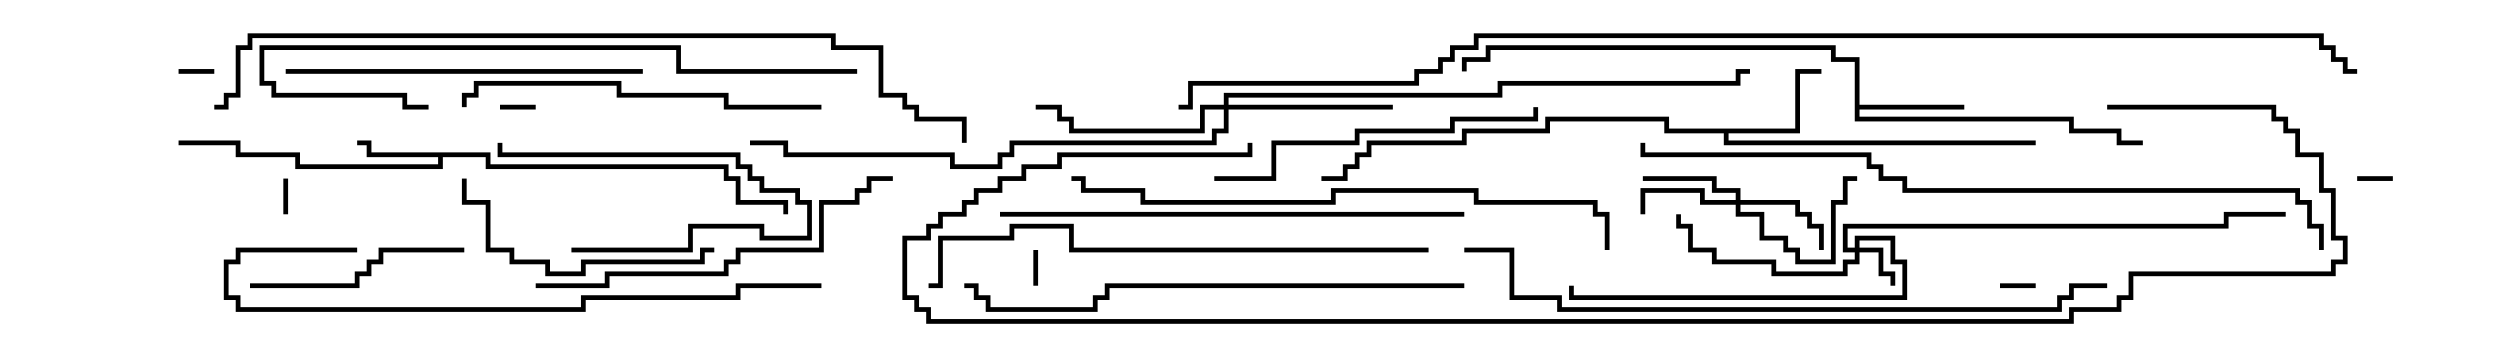 <svg version="1.1" width="105" height="15" xmlns="http://www.w3.org/2000/svg"><path d="M20.6,6.4L20.6,6.9L30.6,6.9L30.6,7.4L31.1,7.4L31.1,8.4L33.1,8.4L33.1,9L32.9,9L32.9,8.6L30.9,8.6L30.9,7.6L30.4,7.6L30.4,7.1L20.4,7.1L20.4,6.6L18.6,6.6L18.6,7.1L12.4,7.1L12.4,6.6L9.9,6.6L9.9,6.1L7.5,6.1L7.5,5.9L10.1,5.9L10.1,6.4L12.6,6.4L12.6,6.9L18.4,6.9L18.4,6.6L15.4,6.6L15.4,6.1L15,6.1L15,5.9L15.6,5.9L15.6,6.4z" stroke="none"/><path d="M77.9,2.6L76.9,2.6L76.9,2.1L62.6,2.1L62.6,2.6L61.6,2.6L61.6,3L61.4,3L61.4,2.4L62.4,2.4L62.4,1.9L77.1,1.9L77.1,2.4L78.1,2.4L78.1,4.4L82.5,4.4L82.5,4.6L78.1,4.6L78.1,4.9L87.1,4.9L87.1,5.4L89.1,5.4L89.1,5.9L90,5.9L90,6.1L88.9,6.1L88.9,5.6L86.9,5.6L86.9,5.1L77.9,5.1z" stroke="none"/><path d="M75.4,5.4L75.4,2.9L76.5,2.9L76.5,3.1L75.6,3.1L75.6,5.6L72.6,5.6L72.6,5.9L85.5,5.9L85.5,6.1L72.4,6.1L72.4,5.6L69.9,5.6L69.9,5.1L65.1,5.1L65.1,5.6L61.6,5.6L61.6,6.1L57.6,6.1L57.6,6.6L57.1,6.6L57.1,7.1L56.6,7.1L56.6,7.6L55.5,7.6L55.5,7.4L56.4,7.4L56.4,6.9L56.9,6.9L56.9,6.4L57.4,6.4L57.4,5.9L61.4,5.9L61.4,5.4L64.9,5.4L64.9,4.9L70.1,4.9L70.1,5.4z" stroke="none"/><path d="M77.9,10.4L77.9,9.9L79.6,9.9L79.6,10.9L80.1,10.9L80.1,12.6L65.9,12.6L65.9,12L66.1,12L66.1,12.4L79.9,12.4L79.9,11.1L79.4,11.1L79.4,10.1L78.1,10.1L78.1,10.4L79.1,10.4L79.1,11.4L79.6,11.4L79.6,12L79.4,12L79.4,11.6L78.9,11.6L78.9,10.6L78.1,10.6L78.1,11.1L77.6,11.1L77.6,11.6L74.4,11.6L74.4,11.1L71.9,11.1L71.9,10.6L70.9,10.6L70.9,9.6L70.4,9.6L70.4,9L70.6,9L70.6,9.4L71.1,9.4L71.1,10.4L72.1,10.4L72.1,10.9L74.6,10.9L74.6,11.4L77.4,11.4L77.4,10.9L77.9,10.9L77.9,10.6L77.4,10.6L77.4,9.4L93.4,9.4L93.4,8.9L96,8.9L96,9.1L93.6,9.1L93.6,9.6L77.6,9.6L77.6,10.4z" stroke="none"/><path d="M72.9,8.4L72.9,8.1L71.9,8.1L71.9,7.6L69,7.6L69,7.4L72.1,7.4L72.1,7.9L73.1,7.9L73.1,8.4L75.6,8.4L75.6,8.9L76.1,8.9L76.1,9.4L76.6,9.4L76.6,10.5L76.4,10.5L76.4,9.6L75.9,9.6L75.9,9.1L75.4,9.1L75.4,8.6L73.1,8.6L73.1,8.9L74.1,8.9L74.1,9.9L75.1,9.9L75.1,10.4L75.6,10.4L75.6,10.9L76.9,10.9L76.9,8.4L77.4,8.4L77.4,7.4L78,7.4L78,7.6L77.6,7.6L77.6,8.6L77.1,8.6L77.1,11.1L75.4,11.1L75.4,10.6L74.9,10.6L74.9,10.1L73.9,10.1L73.9,9.1L72.9,9.1L72.9,8.6L71.4,8.6L71.4,8.1L69.1,8.1L69.1,9L68.9,9L68.9,7.9L71.6,7.9L71.6,8.4z" stroke="none"/><path d="M51.4,4.4L51.4,3.9L62.9,3.9L62.9,3.4L72.9,3.4L72.9,2.9L73.5,2.9L73.5,3.1L73.1,3.1L73.1,3.6L63.1,3.6L63.1,4.1L51.6,4.1L51.6,4.4L58.5,4.4L58.5,4.6L51.6,4.6L51.6,5.6L51.1,5.6L51.1,6.1L42.6,6.1L42.6,6.6L42.1,6.6L42.1,7.1L39.9,7.1L39.9,6.6L32.9,6.6L32.9,6.1L31.5,6.1L31.5,5.9L33.1,5.9L33.1,6.4L40.1,6.4L40.1,6.9L41.9,6.9L41.9,6.4L42.4,6.4L42.4,5.9L50.9,5.9L50.9,5.4L51.4,5.4L51.4,4.6L50.6,4.6L50.6,5.6L44.9,5.6L44.9,5.1L44.4,5.1L44.4,4.6L43.5,4.6L43.5,4.4L44.6,4.4L44.6,4.9L45.1,4.9L45.1,5.4L50.4,5.4L50.4,4.4z" stroke="none"/><path d="M21,4.6L21,4.4L22.5,4.4L22.5,4.6z" stroke="none"/><path d="M9,2.9L9,3.1L7.5,3.1L7.5,2.9z" stroke="none"/><path d="M99,7.6L99,7.4L100.5,7.4L100.5,7.6z" stroke="none"/><path d="M84,12.1L84,11.9L85.5,11.9L85.5,12.1z" stroke="none"/><path d="M43.4,10.5L43.6,10.5L43.6,12L43.4,12z" stroke="none"/><path d="M12.1,9L11.9,9L11.9,7.5L12.1,7.5z" stroke="none"/><path d="M24,10.6L24,10.4L28.9,10.4L28.9,9.4L32.1,9.4L32.1,9.9L33.9,9.9L33.9,8.6L33.4,8.6L33.4,8.1L31.9,8.1L31.9,7.6L31.4,7.6L31.4,7.1L30.9,7.1L30.9,6.6L20.9,6.6L20.9,6L21.1,6L21.1,6.4L31.1,6.4L31.1,6.9L31.6,6.9L31.6,7.4L32.1,7.4L32.1,7.9L33.6,7.9L33.6,8.4L34.1,8.4L34.1,10.1L31.9,10.1L31.9,9.6L29.1,9.6L29.1,10.6z" stroke="none"/><path d="M19.5,10.4L19.5,10.6L16.1,10.6L16.1,11.1L15.6,11.1L15.6,11.6L15.1,11.6L15.1,12.1L10.5,12.1L10.5,11.9L14.9,11.9L14.9,11.4L15.4,11.4L15.4,10.9L15.9,10.9L15.9,10.4z" stroke="none"/><path d="M30,10.4L30,10.6L29.6,10.6L29.6,11.1L24.6,11.1L24.6,11.6L22.9,11.6L22.9,11.1L21.4,11.1L21.4,10.6L20.4,10.6L20.4,8.6L19.4,8.6L19.4,7.5L19.6,7.5L19.6,8.4L20.6,8.4L20.6,10.4L21.6,10.4L21.6,10.9L23.1,10.9L23.1,11.4L24.4,11.4L24.4,10.9L29.4,10.9L29.4,10.4z" stroke="none"/><path d="M51,7.6L51,7.4L53.4,7.4L53.4,5.9L56.9,5.9L56.9,5.4L60.9,5.4L60.9,4.9L64.4,4.9L64.4,4.5L64.6,4.5L64.6,5.1L61.1,5.1L61.1,5.6L57.1,5.6L57.1,6.1L53.6,6.1L53.6,7.6z" stroke="none"/><path d="M19.6,4.5L19.4,4.5L19.4,3.9L19.9,3.9L19.9,3.4L26.1,3.4L26.1,3.9L30.6,3.9L30.6,4.4L34.5,4.4L34.5,4.6L30.4,4.6L30.4,4.1L25.9,4.1L25.9,3.6L20.1,3.6L20.1,4.1L19.6,4.1z" stroke="none"/><path d="M27,2.9L27,3.1L12,3.1L12,2.9z" stroke="none"/><path d="M37.5,7.4L37.5,7.6L36.6,7.6L36.6,8.1L36.1,8.1L36.1,8.6L34.6,8.6L34.6,10.6L31.1,10.6L31.1,11.1L30.6,11.1L30.6,11.6L25.6,11.6L25.6,12.1L22.5,12.1L22.5,11.9L25.4,11.9L25.4,11.4L30.4,11.4L30.4,10.9L30.9,10.9L30.9,10.4L34.4,10.4L34.4,8.4L35.9,8.4L35.9,7.9L36.4,7.9L36.4,7.4z" stroke="none"/><path d="M36,2.9L36,3.1L28.4,3.1L28.4,2.1L11.1,2.1L11.1,3.4L11.6,3.4L11.6,3.9L17.1,3.9L17.1,4.4L18,4.4L18,4.6L16.9,4.6L16.9,4.1L11.4,4.1L11.4,3.6L10.9,3.6L10.9,1.9L28.6,1.9L28.6,2.9z" stroke="none"/><path d="M61.5,8.9L61.5,9.1L42,9.1L42,8.9z" stroke="none"/><path d="M15,10.4L15,10.6L10.1,10.6L10.1,11.1L9.6,11.1L9.6,12.4L10.1,12.4L10.1,12.9L24.4,12.9L24.4,12.4L30.9,12.4L30.9,11.9L34.5,11.9L34.5,12.1L31.1,12.1L31.1,12.6L24.6,12.6L24.6,13.1L9.9,13.1L9.9,12.6L9.4,12.6L9.4,10.9L9.9,10.9L9.9,10.4z" stroke="none"/><path d="M61.5,11.9L61.5,12.1L46.6,12.1L46.6,12.6L46.1,12.6L46.1,13.1L41.4,13.1L41.4,12.6L40.9,12.6L40.9,12.1L40.5,12.1L40.5,11.9L41.1,11.9L41.1,12.4L41.6,12.4L41.6,12.9L45.9,12.9L45.9,12.4L46.4,12.4L46.4,11.9z" stroke="none"/><path d="M60,10.4L60,10.6L44.9,10.6L44.9,9.6L42.6,9.6L42.6,10.1L39.6,10.1L39.6,12.1L39,12.1L39,11.9L39.4,11.9L39.4,9.9L42.4,9.9L42.4,9.4L45.1,9.4L45.1,10.4z" stroke="none"/><path d="M67.6,10.5L67.4,10.5L67.4,9.1L66.9,9.1L66.9,8.6L61.9,8.6L61.9,8.1L56.1,8.1L56.1,8.6L47.9,8.6L47.9,8.1L45.4,8.1L45.4,7.6L45,7.6L45,7.4L45.6,7.4L45.6,7.9L48.1,7.9L48.1,8.4L55.9,8.4L55.9,7.9L62.1,7.9L62.1,8.4L67.1,8.4L67.1,8.9L67.6,8.9z" stroke="none"/><path d="M88.5,11.9L88.5,12.1L87.1,12.1L87.1,12.6L86.6,12.6L86.6,13.1L65.4,13.1L65.4,12.6L63.4,12.6L63.4,10.6L61.5,10.6L61.5,10.4L63.6,10.4L63.6,12.4L65.6,12.4L65.6,12.9L86.4,12.9L86.4,12.4L86.9,12.4L86.9,11.9z" stroke="none"/><path d="M97.6,10.5L97.4,10.5L97.4,9.6L96.9,9.6L96.9,8.6L96.4,8.6L96.4,8.1L79.9,8.1L79.9,7.6L78.9,7.6L78.9,7.1L78.4,7.1L78.4,6.6L68.9,6.6L68.9,6L69.1,6L69.1,6.4L78.6,6.4L78.6,6.9L79.1,6.9L79.1,7.4L80.1,7.4L80.1,7.9L96.6,7.9L96.6,8.4L97.1,8.4L97.1,9.4L97.6,9.4z" stroke="none"/><path d="M9,4.6L9,4.4L9.4,4.4L9.4,3.9L9.9,3.9L9.9,1.9L10.4,1.9L10.4,1.4L35.1,1.4L35.1,1.9L37.1,1.9L37.1,3.9L38.1,3.9L38.1,4.4L38.6,4.4L38.6,4.9L40.6,4.9L40.6,6L40.4,6L40.4,5.1L38.4,5.1L38.4,4.6L37.9,4.6L37.9,4.1L36.9,4.1L36.9,2.1L34.9,2.1L34.9,1.6L10.6,1.6L10.6,2.1L10.1,2.1L10.1,4.1L9.6,4.1L9.6,4.6z" stroke="none"/><path d="M88.5,4.6L88.5,4.4L95.6,4.4L95.6,4.9L96.1,4.9L96.1,5.4L96.6,5.4L96.6,6.4L97.6,6.4L97.6,7.9L98.1,7.9L98.1,9.9L98.6,9.9L98.6,11.1L98.1,11.1L98.1,11.6L89.6,11.6L89.6,12.6L89.1,12.6L89.1,13.1L87.1,13.1L87.1,13.6L38.9,13.6L38.9,13.1L38.4,13.1L38.4,12.6L37.9,12.6L37.9,9.9L38.9,9.9L38.9,9.4L39.4,9.4L39.4,8.9L40.4,8.9L40.4,8.4L40.9,8.4L40.9,7.9L41.9,7.9L41.9,7.4L42.9,7.4L42.9,6.9L44.4,6.9L44.4,6.4L52.4,6.4L52.4,6L52.6,6L52.6,6.6L44.6,6.6L44.6,7.1L43.1,7.1L43.1,7.6L42.1,7.6L42.1,8.1L41.1,8.1L41.1,8.6L40.6,8.6L40.6,9.1L39.6,9.1L39.6,9.6L39.1,9.6L39.1,10.1L38.1,10.1L38.1,12.4L38.6,12.4L38.6,12.9L39.1,12.9L39.1,13.4L86.9,13.4L86.9,12.9L88.9,12.9L88.9,12.4L89.4,12.4L89.4,11.4L97.9,11.4L97.9,10.9L98.4,10.9L98.4,10.1L97.9,10.1L97.9,8.1L97.4,8.1L97.4,6.6L96.4,6.6L96.4,5.6L95.9,5.6L95.9,5.1L95.4,5.1L95.4,4.6z" stroke="none"/><path d="M49.5,4.6L49.5,4.4L49.9,4.4L49.9,3.4L59.4,3.4L59.4,2.9L60.4,2.9L60.4,2.4L60.9,2.4L60.9,1.9L61.9,1.9L61.9,1.4L97.6,1.4L97.6,1.9L98.1,1.9L98.1,2.4L98.6,2.4L98.6,2.9L99,2.9L99,3.1L98.4,3.1L98.4,2.6L97.9,2.6L97.9,2.1L97.4,2.1L97.4,1.6L62.1,1.6L62.1,2.1L61.1,2.1L61.1,2.6L60.6,2.6L60.6,3.1L59.6,3.1L59.6,3.6L50.1,3.6L50.1,4.6z" stroke="none"/></svg>